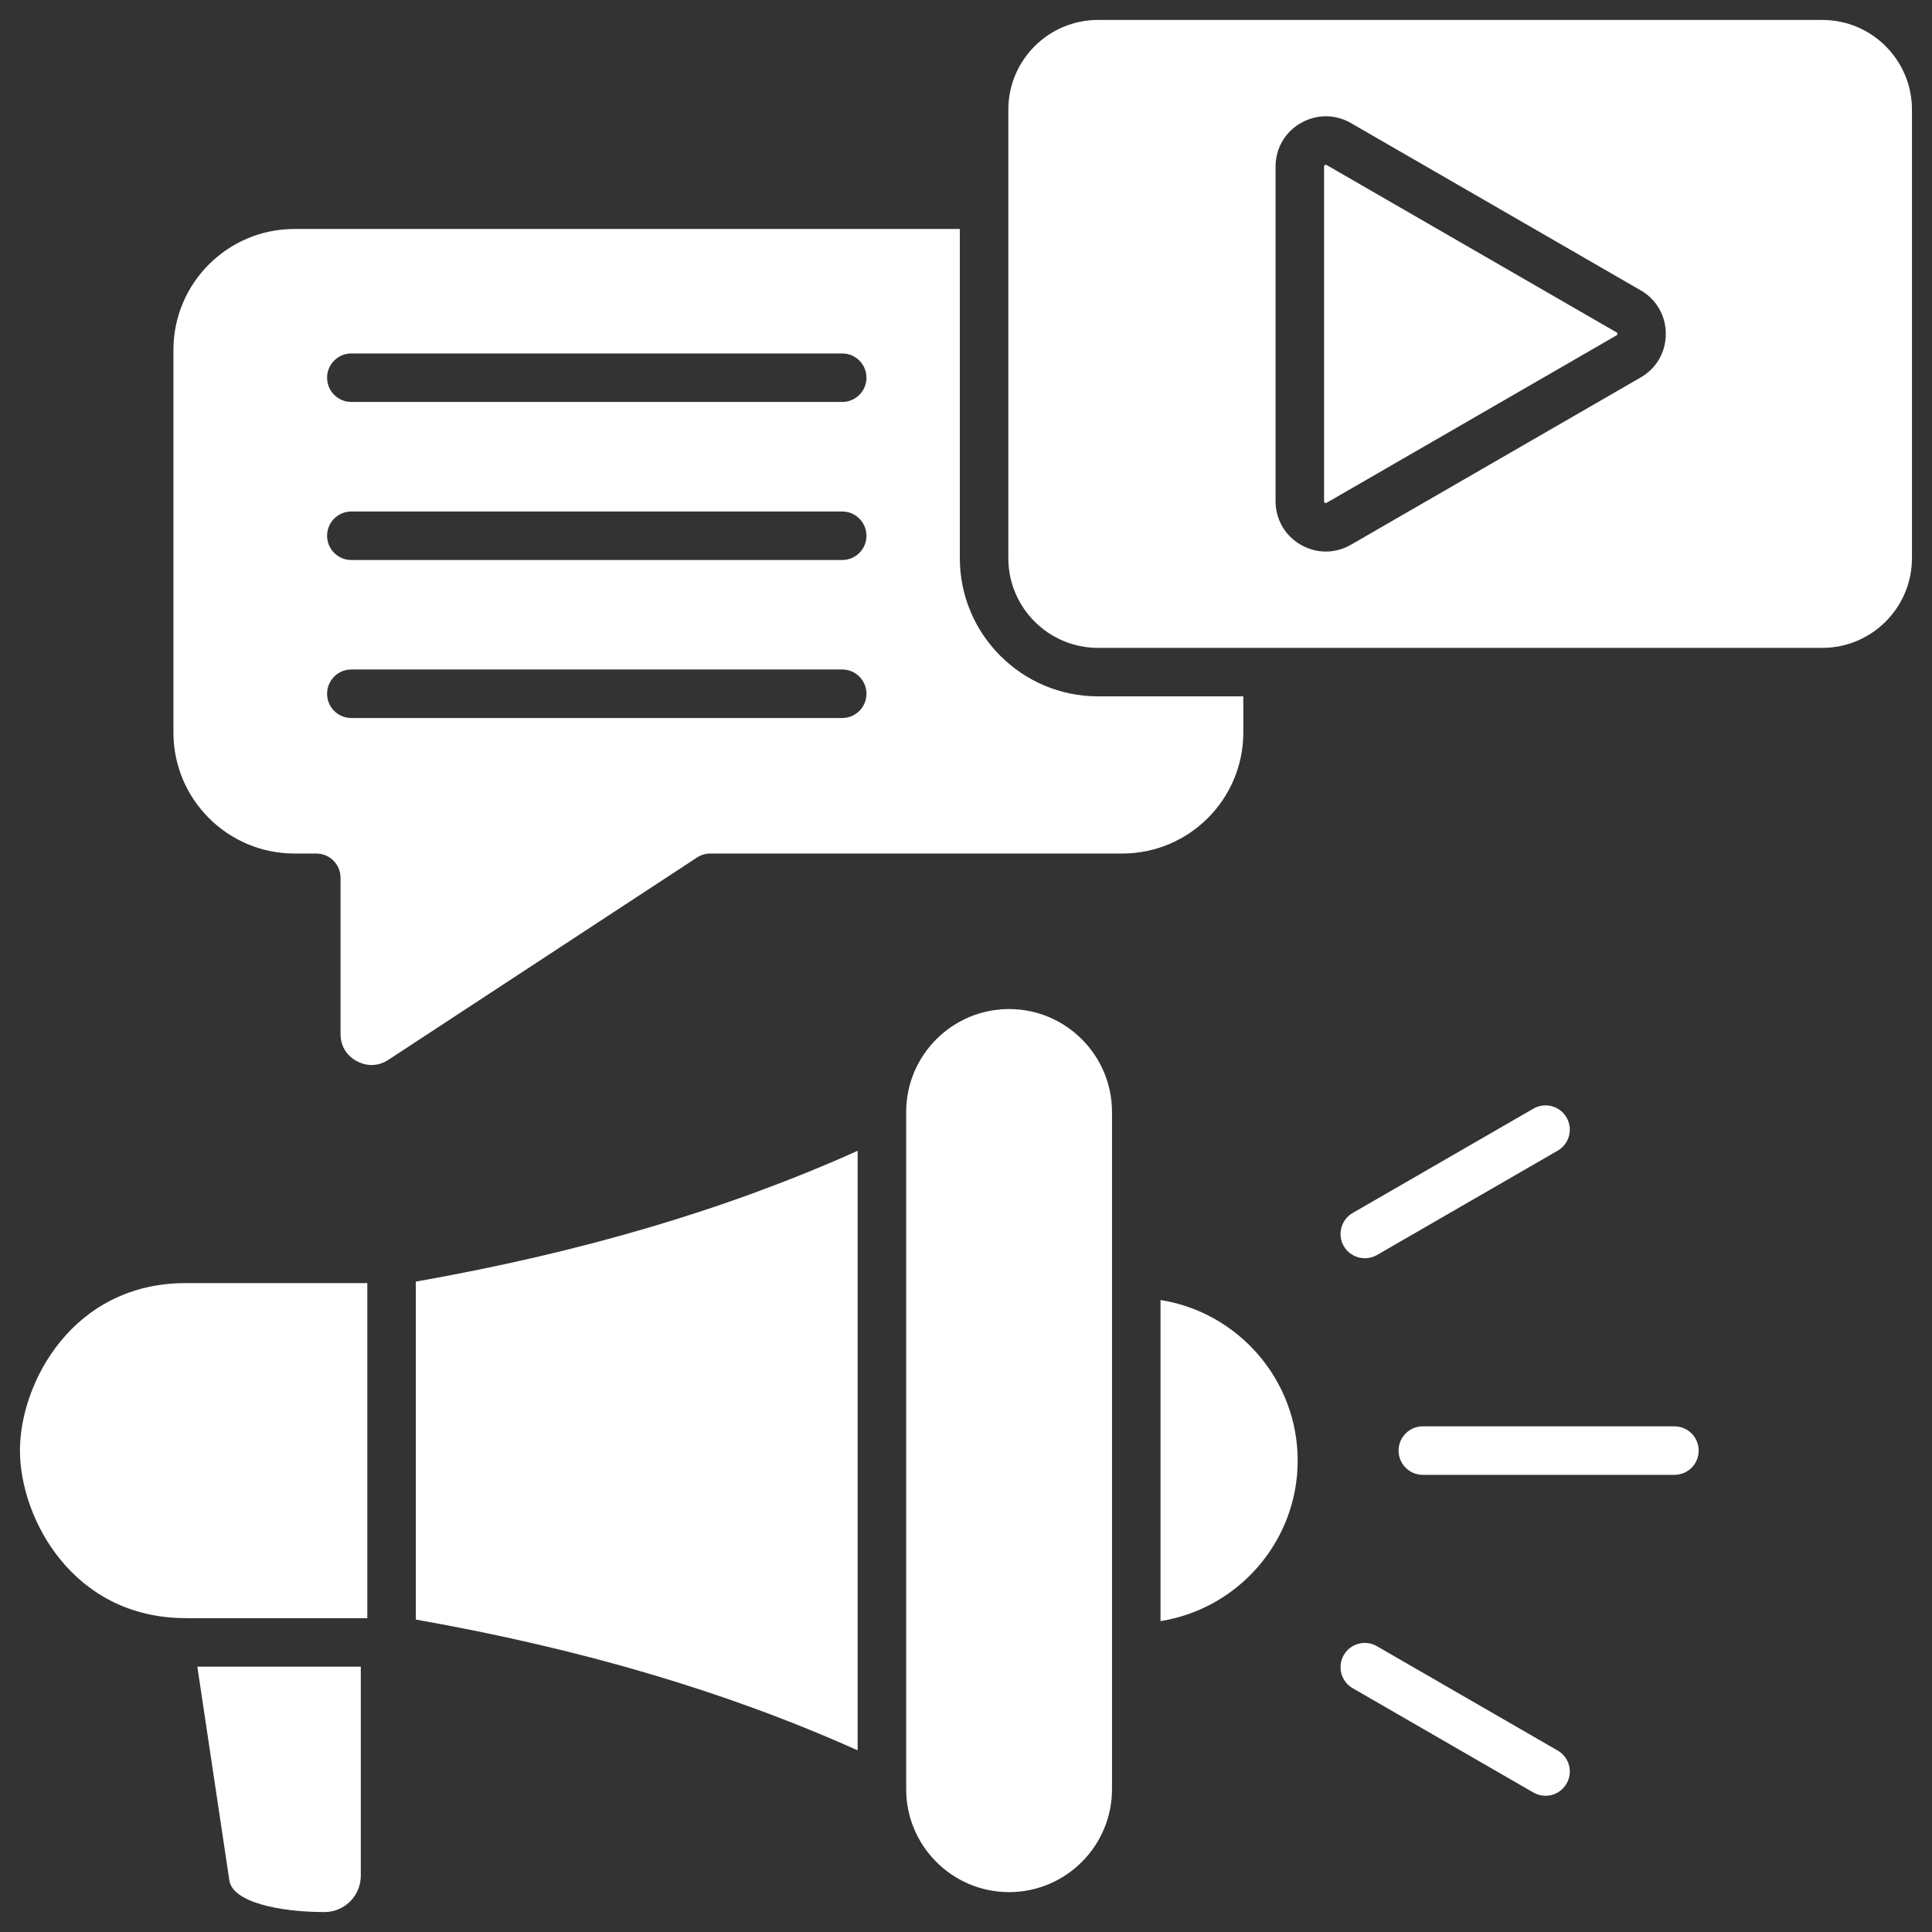 <svg width="56" height="56" viewBox="0 0 56 56" fill="none" xmlns="http://www.w3.org/2000/svg">
<rect x="0" y="0" width="56" height="56" fill="#333333" stroke="none"/>
<path fill-rule="evenodd" clip-rule="evenodd" d="M55.419 16.178V3.177C55.419 1.744 54.255 0.578 52.822 0.578H31.826C30.393 0.578 29.227 1.744 29.227 3.177V16.179C29.227 17.613 30.393 18.779 31.826 18.779H52.823C54.255 18.777 55.419 17.613 55.419 16.178ZM47.557 8.416C48.013 8.679 48.284 9.15 48.284 9.678C48.284 10.205 48.014 10.676 47.557 10.94L39.159 15.789C38.93 15.92 38.681 15.987 38.43 15.987C38.18 15.987 37.929 15.921 37.701 15.789C37.245 15.525 36.973 15.054 36.973 14.527V4.829C36.973 4.302 37.245 3.83 37.702 3.568C38.158 3.304 38.703 3.304 39.159 3.568L47.557 8.416ZM38.404 14.572C38.382 14.559 38.379 14.553 38.379 14.527V4.829C38.379 4.803 38.382 4.798 38.405 4.785C38.416 4.778 38.423 4.776 38.43 4.776C38.437 4.776 38.445 4.778 38.456 4.785L46.854 9.633C46.877 9.646 46.879 9.652 46.879 9.678C46.879 9.704 46.877 9.709 46.854 9.722L38.456 14.572C38.433 14.584 38.427 14.584 38.404 14.572ZM24.412 20.812H10.184C9.795 20.812 9.481 20.498 9.481 20.109C9.481 19.721 9.795 19.405 10.184 19.405H24.412C24.8 19.405 25.115 19.721 25.115 20.109C25.115 20.498 24.8 20.812 24.412 20.812ZM31.826 20.184C29.617 20.184 27.821 18.387 27.821 16.178V6.637H8.533C6.599 6.637 5.027 8.209 5.027 10.143V21.234C5.027 23.167 6.599 24.74 8.533 24.74H9.168C9.556 24.74 9.871 25.054 9.871 25.443V29.968C9.871 30.312 10.037 30.593 10.341 30.757C10.645 30.92 10.972 30.907 11.26 30.718L20.203 24.855C20.318 24.78 20.452 24.74 20.589 24.74H32.532C34.465 24.74 36.038 23.167 36.038 21.234V20.184H31.826ZM24.412 16.232H10.184C9.795 16.232 9.481 15.917 9.481 15.529C9.481 15.141 9.795 14.826 10.184 14.826H24.412C24.8 14.826 25.115 15.141 25.115 15.529C25.115 15.917 24.8 16.232 24.412 16.232ZM24.412 11.651H10.184C9.795 11.651 9.481 11.336 9.481 10.948C9.481 10.56 9.795 10.245 10.184 10.245H24.412C24.8 10.245 25.115 10.56 25.115 10.948C25.115 11.337 24.8 11.651 24.412 11.651ZM39.561 36.471C39.317 36.471 39.081 36.345 38.95 36.12C38.757 35.784 38.871 35.353 39.208 35.159L44.447 32.134C44.784 31.94 45.214 32.056 45.407 32.392C45.602 32.728 45.487 33.159 45.15 33.353L39.911 36.378C39.801 36.442 39.679 36.471 39.561 36.471ZM49.237 42.046C49.237 42.435 48.925 42.749 48.532 42.749H41.241C40.853 42.749 40.538 42.434 40.538 42.046C40.538 41.658 40.853 41.343 41.241 41.343H48.532C48.925 41.344 49.237 41.658 49.237 42.046ZM45.407 51.7C45.277 51.926 45.04 52.052 44.798 52.052C44.678 52.052 44.557 52.021 44.447 51.958L39.208 48.933C38.871 48.739 38.757 48.309 38.95 47.972C39.145 47.636 39.575 47.521 39.911 47.716L45.15 50.74C45.487 50.934 45.602 51.364 45.407 51.7ZM33.638 37.682C35.887 38.037 37.614 39.993 37.614 42.336C37.614 44.677 35.887 46.634 33.638 46.988V37.682ZM29.249 54.844C27.604 54.844 26.266 53.506 26.266 51.862V32.232C26.266 30.586 27.604 29.248 29.249 29.248C30.893 29.248 32.232 30.586 32.232 32.232V51.862C32.232 53.506 30.893 54.844 29.249 54.844ZM12.053 46.944V37.148C16.877 36.297 21.08 35.053 24.859 33.357V50.734C21.08 49.04 16.875 47.795 12.053 46.944ZM5.384 46.902C2.105 46.902 0.578 44.002 0.578 42.043C0.578 40.086 2.105 37.191 5.384 37.191H10.647V46.904H5.384V46.902ZM10.458 54.368C10.458 54.95 9.986 55.422 9.405 55.422C8.102 55.422 6.743 55.138 6.648 54.505L5.72 48.309H10.458V54.368Z" fill="white"/>
</svg>
